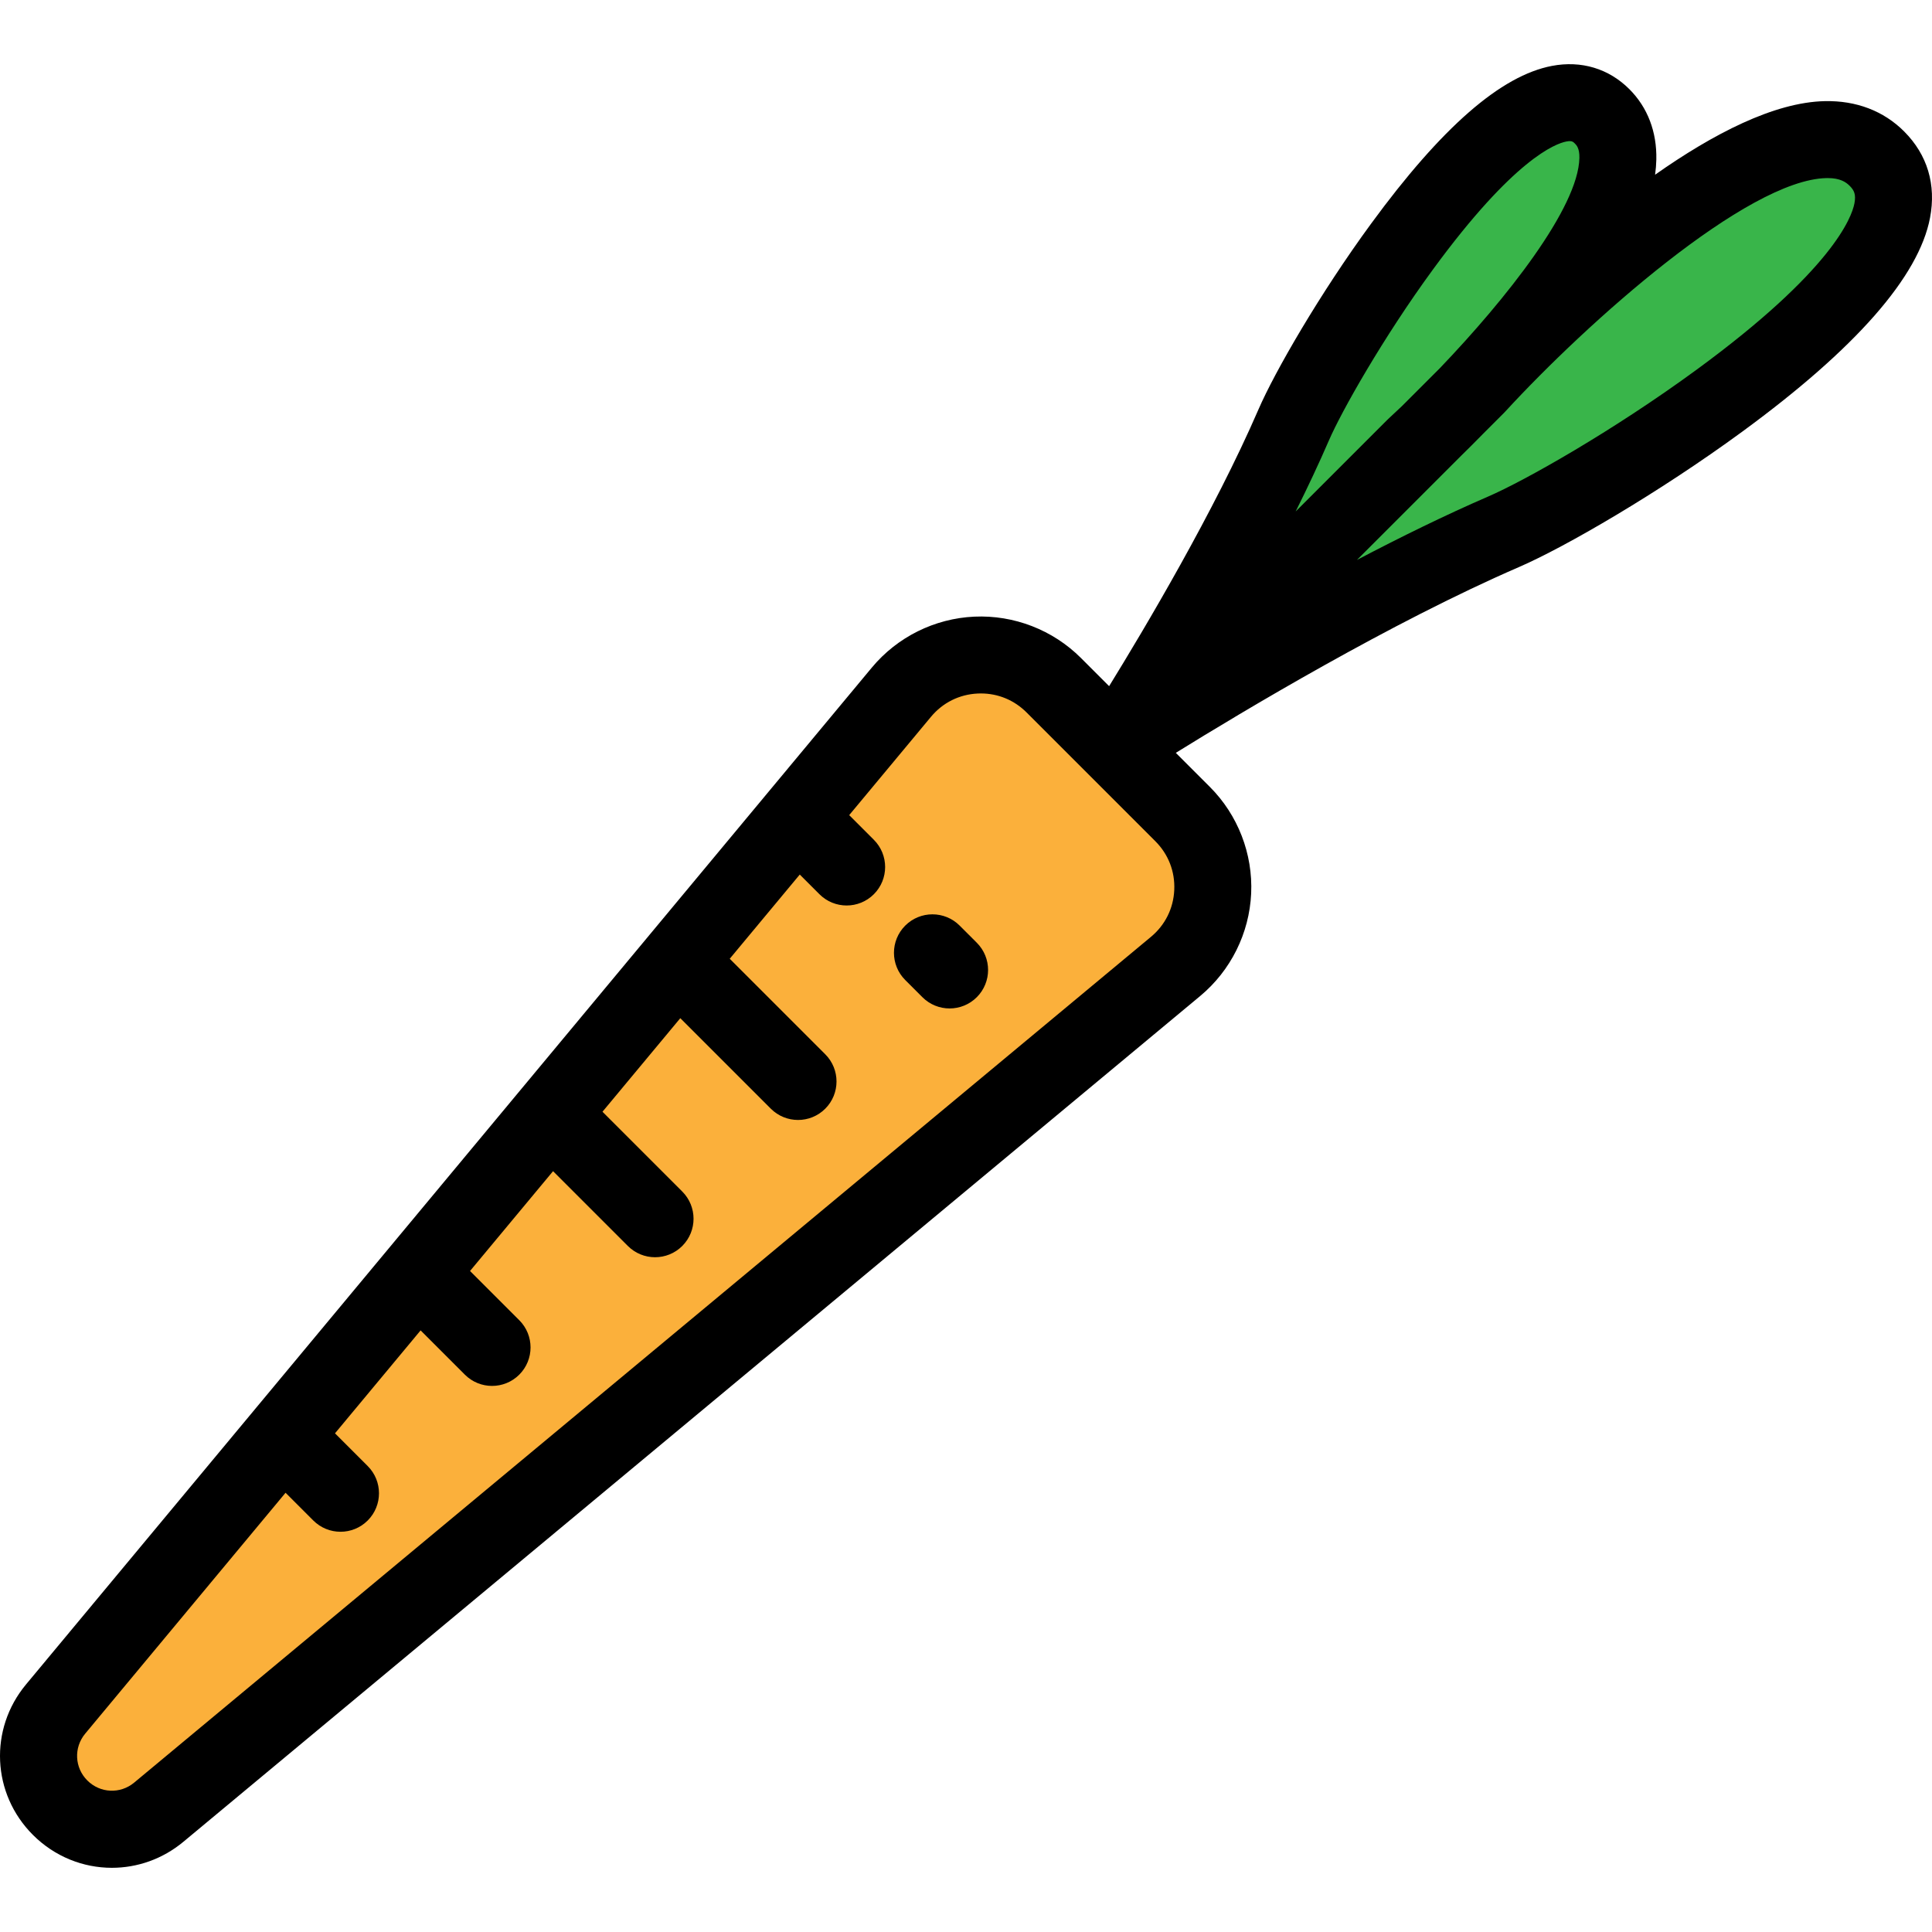 <?xml version="1.0" encoding="iso-8859-1"?>
<!-- Generator: Adobe Illustrator 19.0.0, SVG Export Plug-In . SVG Version: 6.00 Build 0)  -->
<svg xmlns="http://www.w3.org/2000/svg" xmlns:xlink="http://www.w3.org/1999/xlink" version="1.1" id="Layer_1" x="0px" y="0px" viewBox="0 0 502.054 502.054" style="enable-background:new 0 0 502.054 502.054;" xml:space="preserve" width="512" height="512">
<g>
	<g>
		<path style="fill:#FBB03B;" d="M273.831,178.061l33.48,33.48c11.159,11.159,10.319,29.493-1.814,39.585L41.256,470.924    c-7.564,6.292-18.676,5.783-25.633-1.174l0,0c-6.957-6.957-7.466-18.069-1.174-25.633l219.797-264.242    C244.338,167.742,262.672,166.902,273.831,178.061z"/>
		<path style="fill:#39B54A;" d="M291.021,192.964l92.735-92.735c0,0,77.981-85.007,103.975-59.013    c25.994,25.994-72.881,86.528-96.95,96.95C345.35,157.837,291.021,192.964,291.021,192.964z"/>
		<path style="fill:#39B54A;" d="M290.904,192.847l76.656-76.656c0,0,70.268-64.46,48.781-85.947    c-21.487-21.487-71.525,60.245-80.14,80.14C319.94,147.937,290.904,192.847,290.904,192.847z"/>
	</g>
	<g>
		<path d="M494.802,34.145c-5.32-5.32-12.437-8.042-20.613-7.863c-13.166,0.284-29.007,8.502-44.092,19.123    c0.187-1.344,0.294-2.654,0.322-3.931c0.156-7.233-2.267-13.562-7.007-18.302c-5.353-5.353-12.496-7.501-20.114-6.049    c-13.277,2.531-28.652,15.944-47.003,41.005c-13.296,18.159-25.005,38.428-29.271,48.281    c-11.437,26.414-29.617,56.994-38.804,71.897l-7.317-7.317v0c-7.302-7.302-17.417-11.217-27.722-10.747    c-10.315,0.473-20.019,5.297-26.623,13.236L6.761,437.722c-9.658,11.611-8.887,28.419,1.792,39.098    c5.676,5.676,13.082,8.553,20.521,8.553c6.557,0,13.139-2.236,18.579-6.761l264.242-219.797    c7.939-6.604,12.763-16.308,13.235-26.624c0.473-10.315-3.444-20.419-10.746-27.721l-8.834-8.834    c17.242-10.686,55.929-33.885,89.206-48.294c11.814-5.116,36.158-19.184,58.002-35.179c29.454-21.568,45.868-40.262,48.785-55.563    C503.187,47.966,500.857,40.201,494.802,34.145z M345.377,114.357c3.189-7.366,13.994-26.576,27.055-44.412    c20.987-28.661,31.798-32.639,34.612-33.175c0.36-0.069,0.648-0.1,0.887-0.1c0.695,0,0.961,0.267,1.339,0.645    c0.392,0.392,1.208,1.208,1.154,3.726c-0.277,12.979-19.048,36.661-36.295,54.672l-9.817,9.817    c-1.204,1.149-2.379,2.251-3.512,3.291c-0.106,0.097-0.21,0.196-0.312,0.298l-23.795,23.795    C339.79,126.702,342.74,120.447,345.377,114.357z M299.103,243.439L34.861,463.236c-3.613,3.006-8.844,2.766-12.167-0.557    s-3.563-8.554-0.558-12.167l52.071-62.6l7.206,7.206c1.953,1.953,4.512,2.929,7.071,2.929c2.559,0,5.119-0.976,7.071-2.929    c3.905-3.905,3.905-10.237,0-14.143l-8.505-8.505l22.25-26.749l11.498,11.498c1.953,1.953,4.512,2.929,7.071,2.929    s5.119-0.977,7.071-2.929c3.905-3.905,3.905-10.237,0-14.142l-12.796-12.796l21.575-25.937l19.436,19.436    c1.953,1.953,4.512,2.929,7.071,2.929s5.119-0.976,7.071-2.929c3.905-3.905,3.905-10.237,0-14.143l-20.735-20.735l20.224-24.314    l23.522,23.522c1.953,1.952,4.512,2.929,7.071,2.929s5.119-0.977,7.071-2.929c3.905-3.905,3.905-10.237,0-14.143l-24.821-24.821    l18.2-21.881l5.111,5.111c1.953,1.953,4.512,2.929,7.071,2.929c2.559,0,5.119-0.977,7.071-2.929    c3.905-3.905,3.906-10.237,0-14.142l-6.41-6.41l21.258-25.557c3.061-3.68,7.38-5.827,12.162-6.046    c0.268-0.012,0.535-0.018,0.801-0.018c4.481,0,8.667,1.732,11.862,4.927c0,0,0,0,0,0l33.481,33.48    c3.384,3.384,5.128,7.882,4.909,12.663C304.931,236.059,302.783,240.378,299.103,243.439z M481.895,52.856    c-0.685,3.594-5.664,17.33-40.955,43.171c-21.948,16.072-44.868,28.95-54.133,32.962c-11.227,4.861-22.912,10.601-34.19,16.519    l27.041-27.04c1.686-1.648,3.699-3.649,5.936-5.936l5.231-5.231c0.101-0.101,0.2-0.205,0.296-0.31    c21.334-23.239,62.87-60.272,83.5-60.713c0.112-0.002,0.222-0.003,0.331-0.003c3.264,0,4.763,1.07,5.706,2.013    C481.807,49.435,482.344,50.503,481.895,52.856z"/>
		<path d="M249.378,240.529c-3.905-3.905-10.238-3.905-14.142,0c-3.905,3.906-3.905,10.237,0,14.142l4.459,4.458    c1.953,1.953,4.512,2.929,7.071,2.929s5.119-0.977,7.071-2.929c3.905-3.906,3.905-10.237,0-14.142L249.378,240.529z"/>
	</g>
</g>















</svg>
